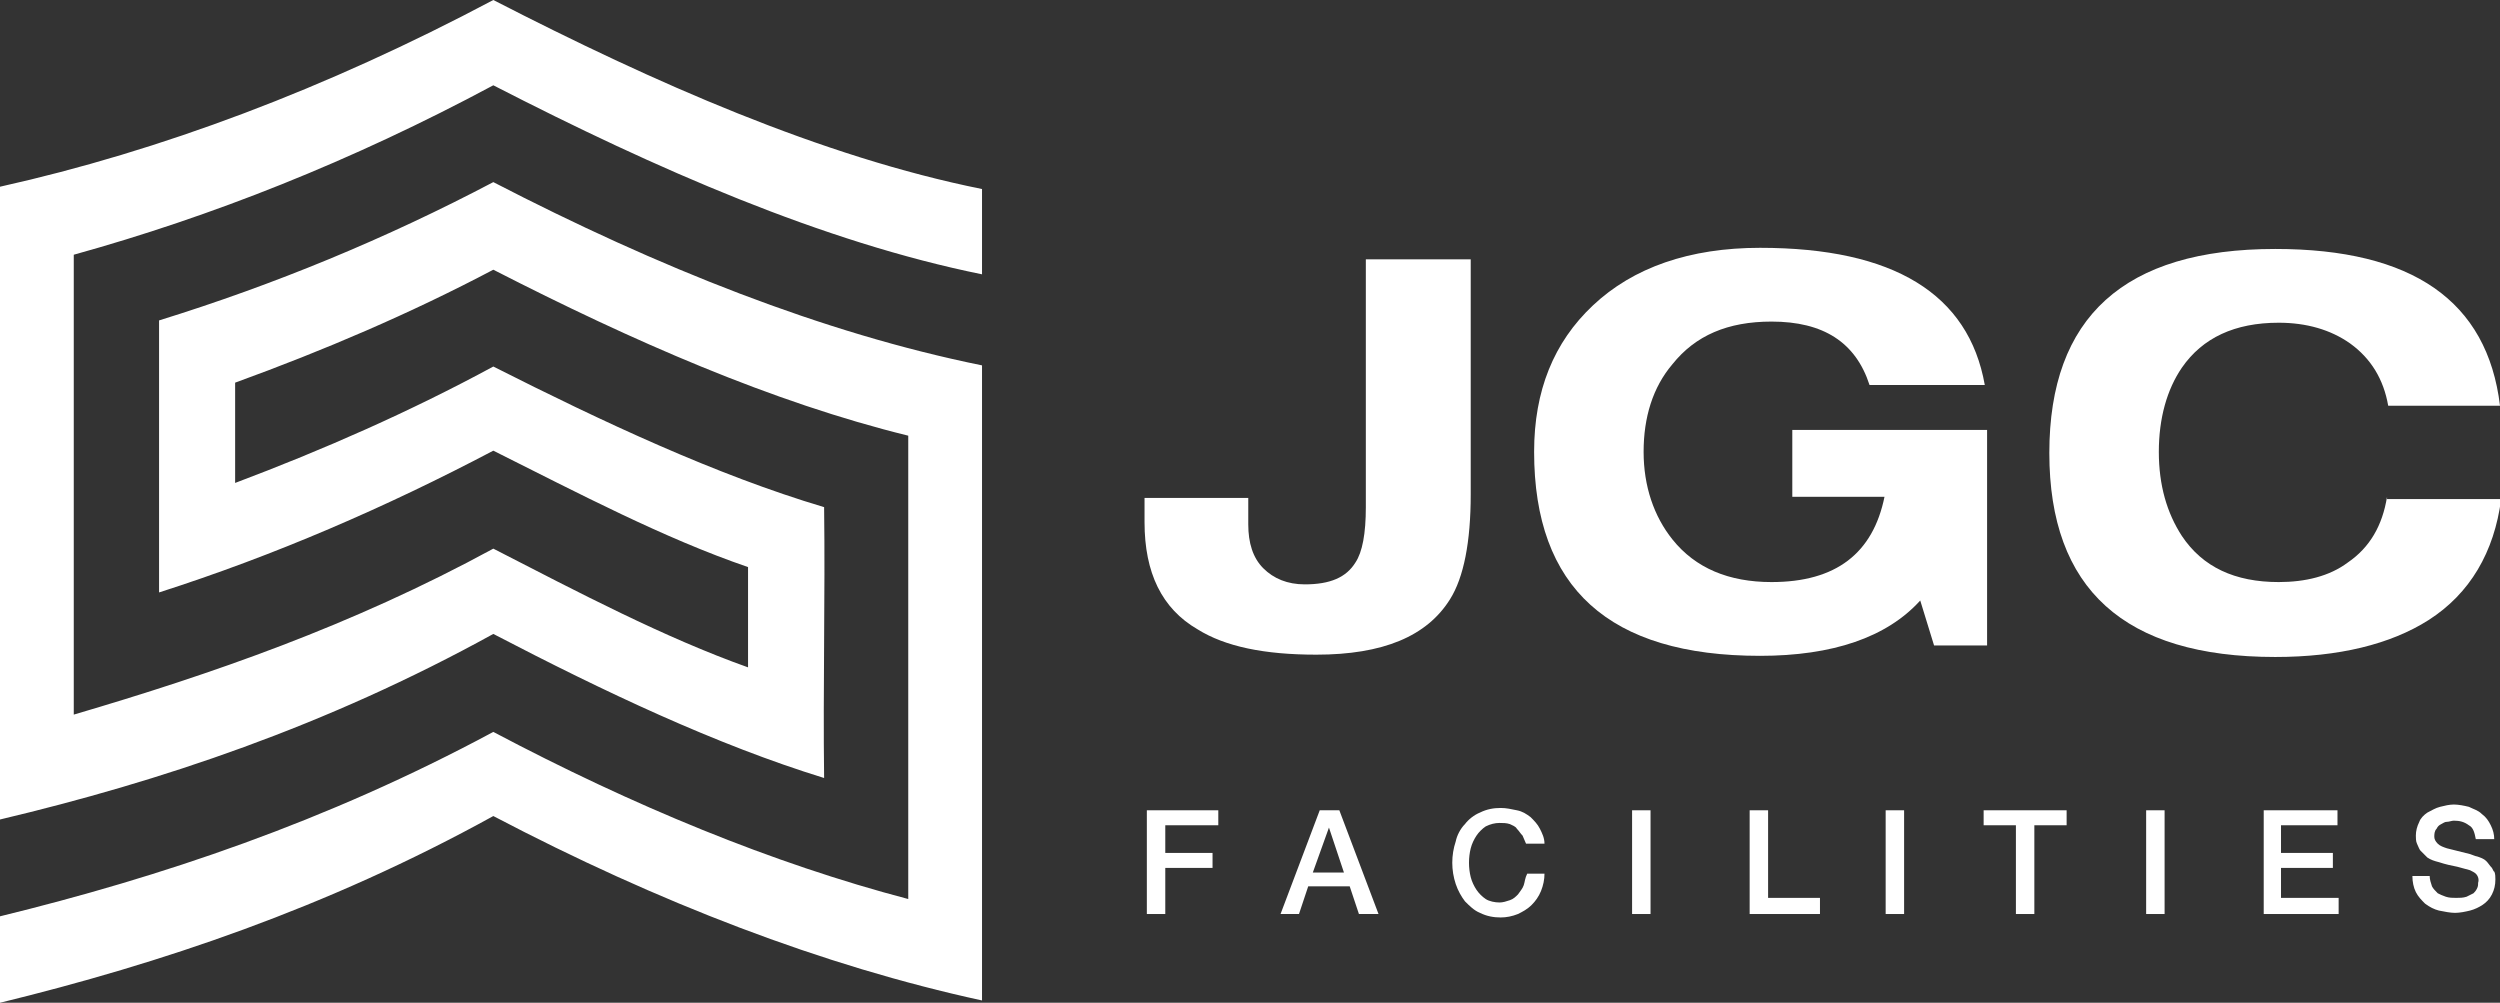 <?xml version="1.0" encoding="utf-8"?>
<!-- Generator: Adobe Illustrator 23.0.0, SVG Export Plug-In . SVG Version: 6.00 Build 0)  -->
<svg version="1.1" id="Layer_1" xmlns="http://www.w3.org/2000/svg" xmlns:xlink="http://www.w3.org/1999/xlink" x="0px" y="0px"
	 viewBox="0 0 216.9 87" style="enable-background:new 0 0 216.9 87;" xml:space="preserve">
<rect x="0" y="0" width="216.9" height="87" fill="#333333" stroke="none"/>
<style type="text/css">
	.st0{fill:none;}
	.st1{fill:#FFFFFF;}
</style>
<g>
	<polygon class="st0" points="115.3,71.8 113.9,75.7 116.7,75.7 115.3,71.8 	"/>
	<path class="st1" d="M0,16.2v54.9C13.9,67.8,28.3,63,42.8,55c9.6,5,19.3,9.6,28.7,12.5c-0.1-7.9,0.1-15.7,0-23.5
		c-9.4-2.8-19.2-7.4-28.7-12.2c-7.2,3.9-14.7,7.2-22.4,10.1l0-8.7c7.7-2.8,15.2-6,22.4-9.8c12.1,6.2,24.2,11.5,36,14.4v40.2
		c-11.8-3.1-23.9-8.1-36-14.5C28.3,71.3,13.9,76.1,0,79.5V87c13.9-3.4,28.3-8.2,42.8-16.2c14.3,7.5,28.6,13,42.4,16V31.7
		c-13.8-2.8-28.1-8.5-42.4-15.9c-9.3,4.9-19,8.9-29,12h0c0,7.9,0,15.7,0,23.6c10-3.2,19.7-7.4,29-12.3c7.4,3.7,14.8,7.6,22.1,10.1
		c0,2.9,0,5.8,0,8.7c-7.3-2.6-14.7-6.5-22.1-10.3C30.5,54.3,18.3,58.5,6.4,62V22.1C18.3,18.8,30.5,14,42.8,7.4
		C57,14.7,71.4,21,85.2,23.8v-7.4C71.3,13.6,56.8,7.2,42.8,0C28.3,7.7,13.9,13.1,0,16.2z"/>
	<path class="st1" d="M127.5,22.5h-9V44c0,2.3-0.3,3.9-0.9,4.8c-0.8,1.3-2.2,1.9-4.4,1.9c-1.5,0-2.7-0.5-3.6-1.4
		c-0.9-0.9-1.3-2.2-1.3-3.8v-2.3h-9v2.1c0,4.4,1.5,7.5,4.6,9.3c2.4,1.5,5.8,2.2,10.3,2.2c5.8,0,9.6-1.6,11.6-4.8
		c1.2-1.9,1.8-5,1.8-9.1V22.5z"/>
	<path class="st1" d="M172.4,37.3h-16.9v5.8l8,0c-1,4.9-4.2,7.4-9.8,7.4c-3.7,0-6.6-1.2-8.6-3.7c-1.6-2-2.5-4.6-2.5-7.6
		c0-3,0.8-5.6,2.5-7.6c2-2.5,4.8-3.7,8.6-3.7c4.5,0,7.3,1.8,8.5,5.5h10c-1.4-7.9-7.9-11.9-19.5-11.9c-6.1,0-11,1.7-14.5,5
		c-3.4,3.2-5.1,7.4-5.1,12.7c0,11.8,6.5,17.7,19.6,17.7c6.3,0,11-1.6,13.9-4.8l1.2,3.9h4.6V37.3z"/>
	<path class="st1" d="M207.1,43.1c-0.4,2.5-1.5,4.4-3.4,5.7c-1.6,1.2-3.7,1.7-6,1.7c-3.8,0-6.6-1.3-8.4-4c-1.3-2-2-4.4-2-7.3
		c0-2.9,0.7-5.4,2-7.3c1.8-2.6,4.6-3.9,8.4-3.9c2.4,0,4.5,0.6,6.2,1.8c1.8,1.3,2.9,3.1,3.3,5.4h9.7c-1.1-9.1-7.6-13.6-19.5-13.6
		c-13.1,0-19.6,5.9-19.6,17.7c0,11.8,6.5,17.7,19.6,17.7c5.5,0,10-1.1,13.3-3.2c3.6-2.3,5.7-5.9,6.3-10.5v0H207.1z"/>
	<polygon class="st1" points="99.5,79.3 101.1,79.3 101.1,75.3 105.2,75.3 105.2,74 101.1,74 101.1,71.6 105.7,71.6 105.7,70.3 
		99.5,70.3 	"/>
	<path class="st1" d="M114.5,70.3l-3.4,9h1.6l0.8-2.4h3.6l0.8,2.4h1.7l-3.4-9H114.5z M113.9,75.7l1.4-3.9h0l1.3,3.9H113.9z"/>
	<path class="st1" d="M132.2,76.8c-0.1,0.3-0.3,0.5-0.5,0.8c-0.2,0.2-0.4,0.4-0.7,0.5c-0.3,0.1-0.6,0.2-0.9,0.2
		c-0.4,0-0.9-0.1-1.2-0.3c-0.3-0.2-0.6-0.5-0.8-0.8c-0.2-0.3-0.4-0.7-0.5-1.1c-0.2-0.8-0.2-1.7,0-2.5c0.1-0.4,0.3-0.8,0.5-1.1
		c0.2-0.3,0.5-0.6,0.8-0.8c0.4-0.2,0.8-0.3,1.2-0.3c0.3,0,0.6,0,0.9,0.1c0.2,0.1,0.5,0.2,0.6,0.4c0.2,0.2,0.3,0.4,0.5,0.6
		c0.1,0.2,0.2,0.5,0.3,0.7h1.6c0-0.5-0.2-0.9-0.4-1.3c-0.2-0.4-0.5-0.7-0.8-1c-0.4-0.3-0.7-0.5-1.2-0.6c-0.5-0.1-0.9-0.2-1.4-0.2
		c-0.6,0-1.2,0.1-1.8,0.4c-0.5,0.2-1,0.6-1.3,1c-0.4,0.4-0.7,1-0.8,1.5c-0.4,1.2-0.4,2.5,0,3.7c0.2,0.6,0.5,1.1,0.8,1.5
		c0.4,0.4,0.8,0.8,1.3,1c0.6,0.3,1.2,0.4,1.8,0.4c0.5,0,1-0.1,1.5-0.3c0.4-0.2,0.8-0.4,1.2-0.8c0.3-0.3,0.6-0.7,0.8-1.2
		c0.2-0.5,0.3-1,0.3-1.5h-1.5C132.3,76.2,132.3,76.5,132.2,76.8z"/>
	<rect x="141.6" y="70.3" class="st1" width="1.6" height="9"/>
	<polygon class="st1" points="153.4,70.3 151.8,70.3 151.8,79.3 157.9,79.3 157.9,77.9 153.4,77.9 	"/>
	<rect x="163.6" y="70.3" class="st1" width="1.6" height="9"/>
	<polygon class="st1" points="172.1,71.6 174.9,71.6 174.9,79.3 176.5,79.3 176.5,71.6 179.3,71.6 179.3,70.3 172.1,70.3 	"/>
	<rect x="186.2" y="70.3" class="st1" width="1.6" height="9"/>
	<polygon class="st1" points="197.9,75.3 202.4,75.3 202.4,74 197.9,74 197.9,71.6 202.8,71.6 202.8,70.3 196.4,70.3 196.4,79.3 
		202.9,79.3 202.9,77.9 197.9,77.9 	"/>
	<path class="st1" d="M216.2,75.3c-0.2-0.2-0.3-0.4-0.5-0.6c-0.2-0.2-0.5-0.3-0.8-0.4c-0.1,0-0.3-0.1-0.6-0.2l-0.8-0.2l-0.8-0.2
		l-0.4-0.1c-0.3-0.1-0.6-0.2-0.8-0.4c-0.2-0.2-0.3-0.4-0.3-0.6c0-0.2,0-0.5,0.2-0.7c0.1-0.2,0.2-0.3,0.4-0.4
		c0.2-0.1,0.3-0.2,0.5-0.2c0.2,0,0.4-0.1,0.6-0.1c0.5,0,0.9,0.1,1.3,0.4c0.4,0.2,0.5,0.7,0.6,1.2h1.6c0-0.4-0.1-0.8-0.3-1.2
		c-0.2-0.4-0.4-0.7-0.8-1c-0.3-0.3-0.7-0.4-1.1-0.6c-0.4-0.1-0.9-0.2-1.3-0.2c-0.4,0-0.8,0.1-1.2,0.2c-0.4,0.1-0.7,0.3-1.1,0.5
		c-0.3,0.2-0.6,0.5-0.7,0.8c-0.2,0.4-0.3,0.8-0.3,1.2c0,0.2,0,0.5,0.1,0.7c0.1,0.2,0.2,0.5,0.3,0.6c0.2,0.2,0.4,0.4,0.6,0.6
		c0.3,0.2,0.6,0.3,1,0.4c0.6,0.2,1.1,0.3,1.6,0.4c0.4,0.1,0.7,0.2,1.1,0.3c0.2,0.1,0.4,0.2,0.5,0.3c0.2,0.2,0.3,0.5,0.2,0.8
		c0,0.2,0,0.3-0.1,0.5c-0.1,0.2-0.2,0.3-0.3,0.4c-0.2,0.1-0.4,0.2-0.6,0.3c-0.3,0.1-0.6,0.1-0.9,0.1c-0.3,0-0.6,0-0.9-0.1
		c-0.3-0.1-0.5-0.2-0.7-0.3c-0.2-0.2-0.4-0.4-0.5-0.6c-0.1-0.3-0.2-0.6-0.2-0.9l-1.5,0c0,0.5,0.1,1,0.3,1.4c0.2,0.4,0.5,0.7,0.8,1
		c0.4,0.3,0.8,0.5,1.2,0.6c0.5,0.1,1,0.2,1.4,0.2c0.4,0,0.9-0.1,1.3-0.2c0.4-0.1,0.8-0.3,1.1-0.5c0.3-0.2,0.6-0.5,0.8-0.9
		c0.2-0.4,0.3-0.8,0.3-1.3c0-0.2,0-0.5-0.1-0.7C216.4,75.7,216.3,75.5,216.2,75.3z"/>
</g>
</svg>
